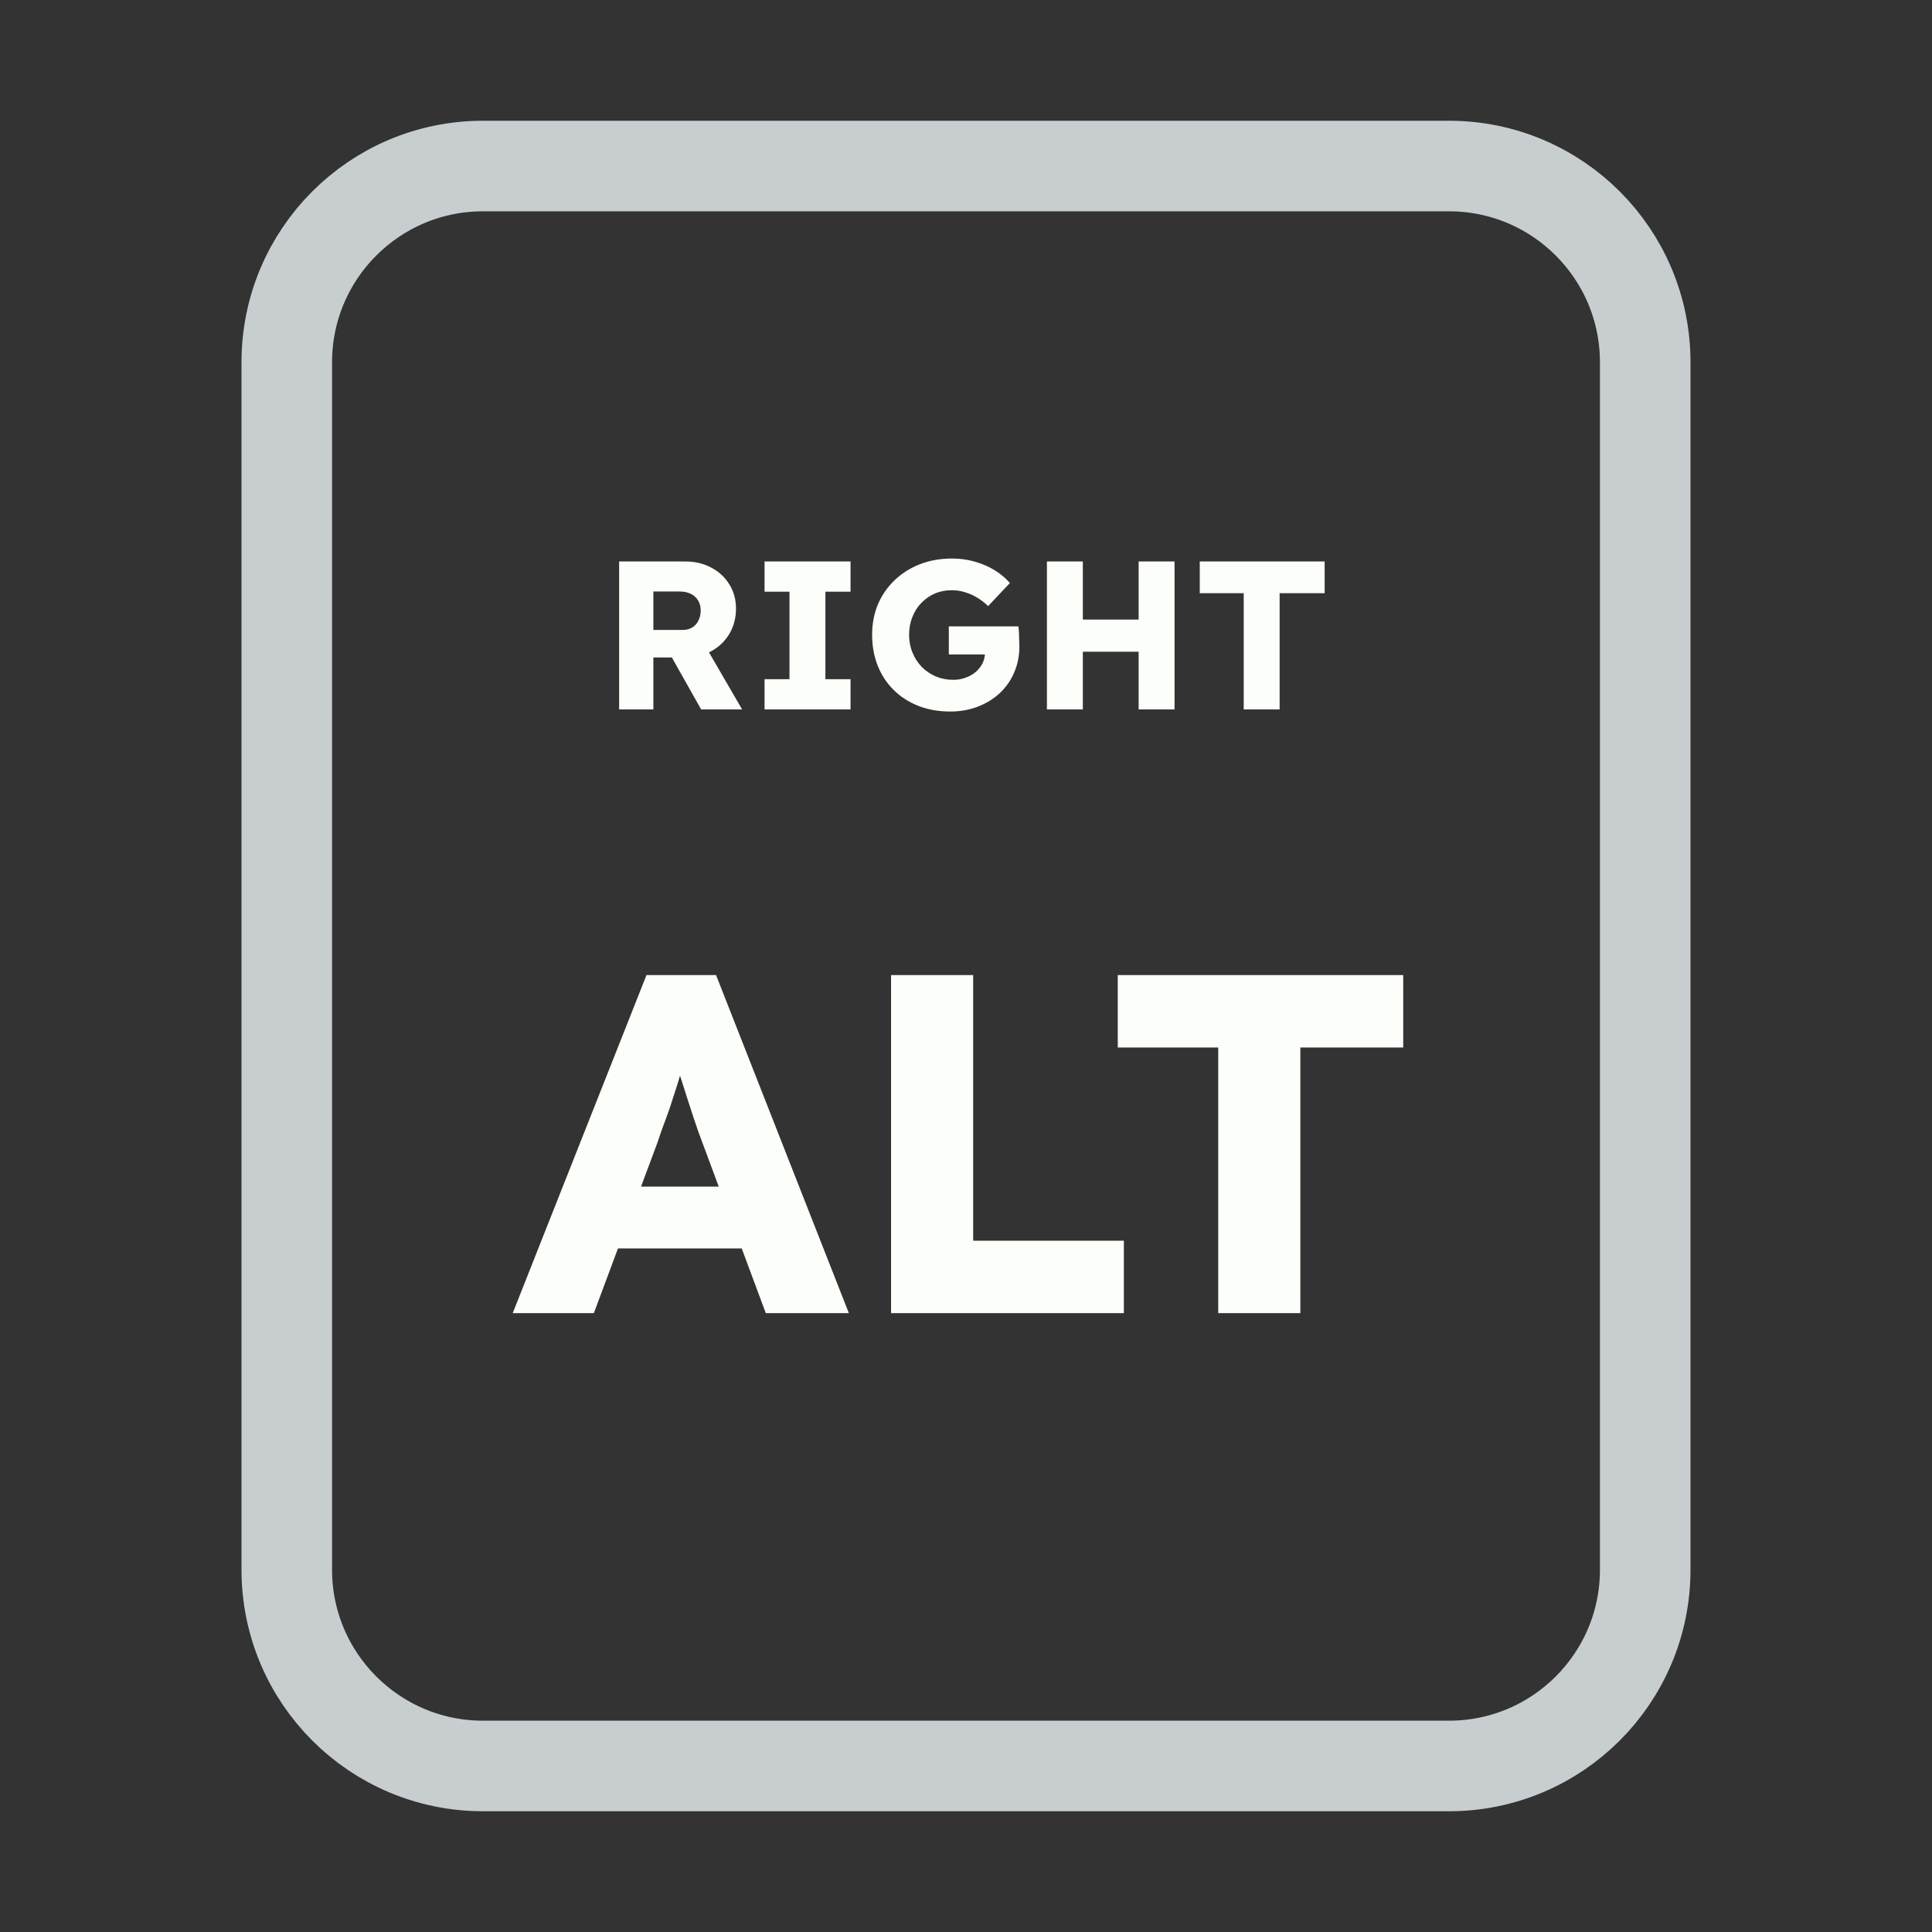 <svg width="128" height="128" viewBox="0 0 128 128" fill="none" xmlns="http://www.w3.org/2000/svg">
<rect x="0" y="0" width="128" height="128" fill="#333333" stroke="none"/>
<path d="M52 11H76H96C103.18 11 109 16.82 109 24V30.4V52.8V104C109 111.18 103.18 117 96 117H76H64H52H32C24.82 117 19 111.18 19 104V52.8V24C19 16.82 24.82 11 32 11H52Z" stroke="#C8CED0" stroke-width="6"/>
<path d="M41.019 47V37.2H45.429C46.054 37.2 46.619 37.335 47.123 37.606C47.636 37.877 48.038 38.25 48.327 38.726C48.616 39.193 48.761 39.725 48.761 40.322C48.761 40.938 48.616 41.493 48.327 41.988C48.038 42.473 47.641 42.856 47.137 43.136C46.633 43.416 46.064 43.556 45.429 43.556H43.287V47H41.019ZM46.451 47L43.959 42.576L46.395 42.226L49.167 47H46.451ZM43.287 41.736H45.219C45.462 41.736 45.672 41.685 45.849 41.582C46.036 41.47 46.176 41.316 46.269 41.12C46.372 40.924 46.423 40.7 46.423 40.448C46.423 40.196 46.367 39.977 46.255 39.79C46.143 39.594 45.98 39.445 45.765 39.342C45.56 39.239 45.308 39.188 45.009 39.188H43.287V41.736ZM50.653 47V44.998H52.305V39.202H50.653V37.2H56.351V39.202H54.685V44.998H56.351V47H50.653ZM62.96 47.14C62.176 47.14 61.466 47.014 60.832 46.762C60.197 46.51 59.651 46.155 59.194 45.698C58.736 45.241 58.386 44.704 58.144 44.088C57.901 43.463 57.78 42.786 57.78 42.058C57.78 41.33 57.906 40.663 58.158 40.056C58.419 39.44 58.788 38.903 59.264 38.446C59.74 37.989 60.3 37.634 60.944 37.382C61.597 37.13 62.306 37.004 63.072 37.004C63.613 37.004 64.122 37.074 64.598 37.214C65.083 37.354 65.522 37.545 65.914 37.788C66.306 38.031 66.637 38.311 66.908 38.628L65.466 40.154C65.232 39.93 64.99 39.743 64.738 39.594C64.495 39.445 64.234 39.328 63.954 39.244C63.674 39.151 63.375 39.104 63.058 39.104C62.647 39.104 62.269 39.179 61.924 39.328C61.588 39.477 61.289 39.687 61.028 39.958C60.776 40.219 60.58 40.532 60.44 40.896C60.3 41.251 60.23 41.638 60.23 42.058C60.23 42.478 60.304 42.87 60.454 43.234C60.603 43.598 60.808 43.915 61.07 44.186C61.331 44.447 61.639 44.657 61.994 44.816C62.358 44.965 62.745 45.04 63.156 45.04C63.445 45.04 63.716 44.993 63.968 44.9C64.229 44.807 64.453 44.681 64.64 44.522C64.826 44.363 64.976 44.177 65.088 43.962C65.2 43.738 65.256 43.5 65.256 43.248V42.884L65.564 43.36H62.862V41.498H67.468C67.486 41.601 67.5 41.741 67.51 41.918C67.519 42.095 67.524 42.268 67.524 42.436C67.533 42.604 67.538 42.73 67.538 42.814C67.538 43.449 67.421 44.032 67.188 44.564C66.964 45.087 66.646 45.539 66.236 45.922C65.825 46.305 65.34 46.603 64.78 46.818C64.22 47.033 63.613 47.14 62.96 47.14ZM75.437 47V37.2H77.817V47H75.437ZM69.361 47V37.2H71.741V47H69.361ZM70.285 43.178L70.299 41.05H76.697V43.178H70.285ZM82.399 47V39.3H79.487V37.2H87.761V39.3H84.779V47H82.399ZM33.968 87L42.832 64.6H47.44L56.24 87H50.736L46.512 75.64C46.341 75.192 46.171 74.712 46 74.2C45.829 73.688 45.659 73.165 45.488 72.632C45.317 72.077 45.147 71.544 44.976 71.032C44.827 70.499 44.699 70.008 44.592 69.56L45.552 69.528C45.424 70.061 45.275 70.584 45.104 71.096C44.955 71.608 44.795 72.12 44.624 72.632C44.475 73.123 44.304 73.624 44.112 74.136C43.92 74.627 43.739 75.139 43.568 75.672L39.344 87H33.968ZM38.192 82.712L39.888 78.616H50.192L51.856 82.712H38.192ZM59.035 87V64.6H64.475V82.2H74.459V87H59.035ZM80.711 87V69.4H74.055V64.6H92.967V69.4H86.151V87H80.711Z" fill="#FBFEF9"/>
</svg>
